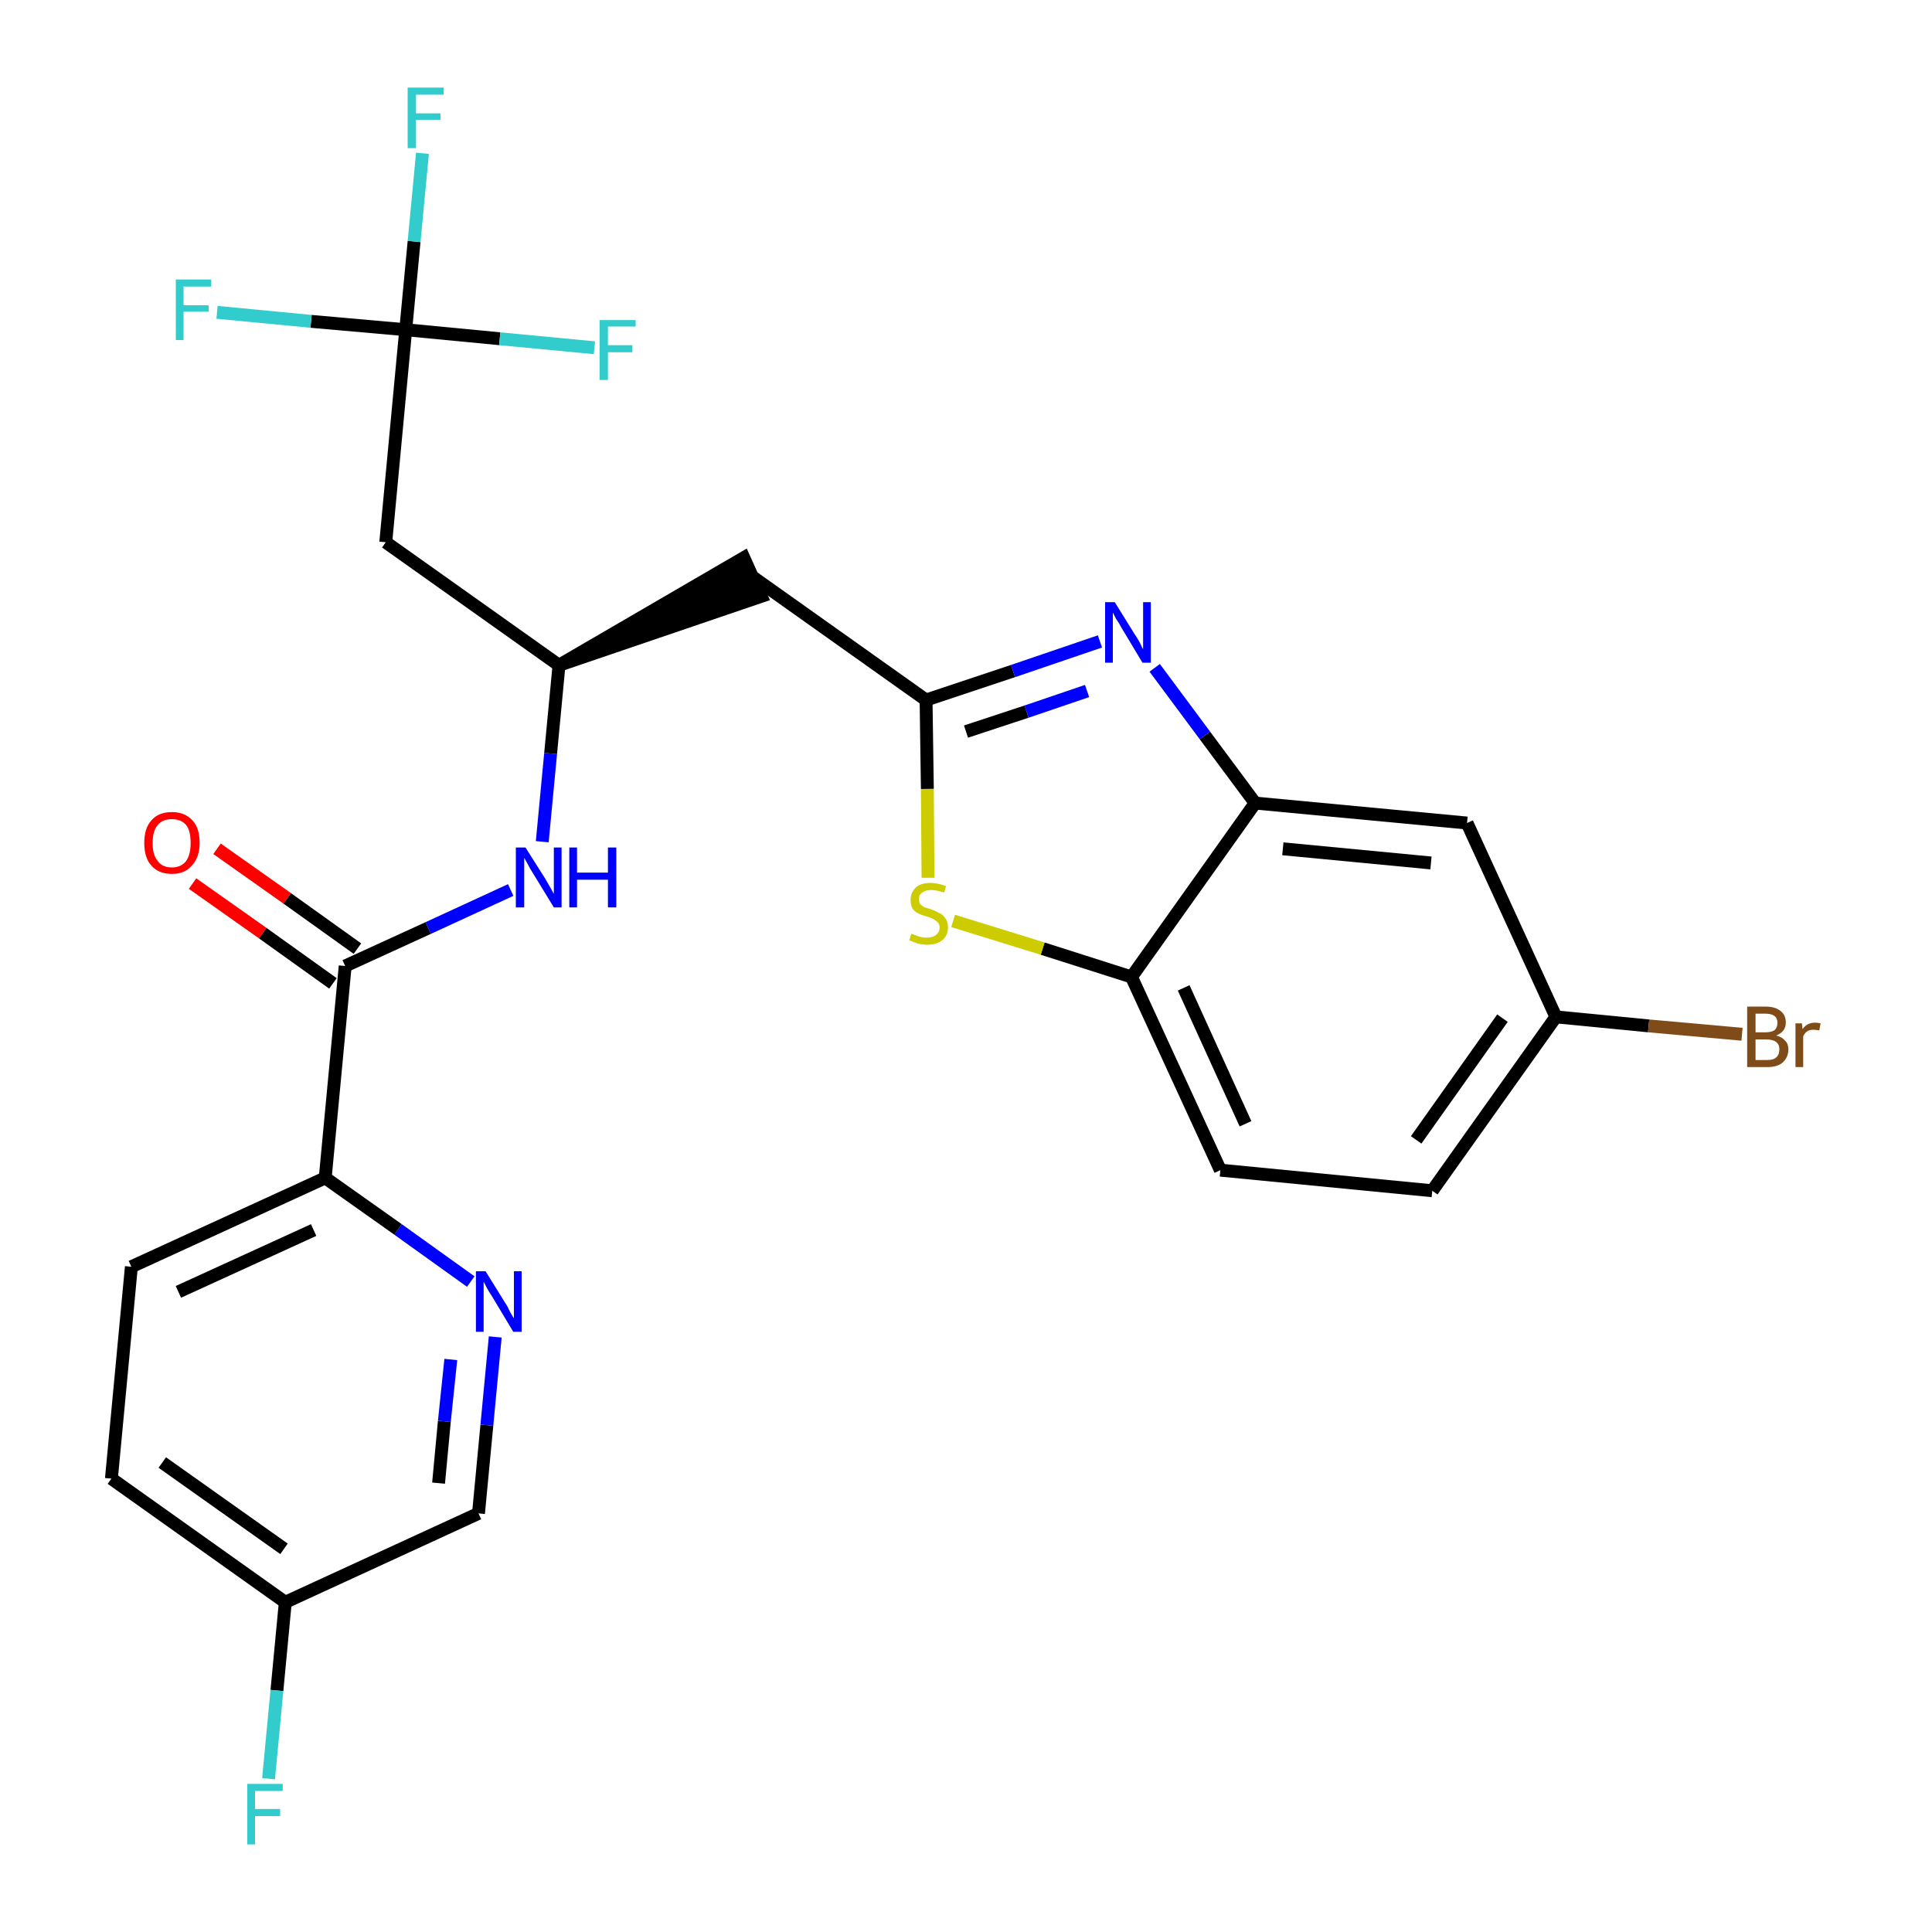 <?xml version='1.0' encoding='iso-8859-1'?>
<svg version='1.1' baseProfile='full'
              xmlns='http://www.w3.org/2000/svg'
                      xmlns:rdkit='http://www.rdkit.org/xml'
                      xmlns:xlink='http://www.w3.org/1999/xlink'
                  xml:space='preserve'
width='300px' height='300px' viewBox='0 0 300 300'>
<!-- END OF HEADER -->
<path class='bond-0 atom-0 atom-1' d='M 29.9,137.2 L 40.8,144.9' style='fill:none;fill-rule:evenodd;stroke:#FF0000;stroke-width:2.0px;stroke-linecap:butt;stroke-linejoin:miter;stroke-opacity:1' />
<path class='bond-0 atom-0 atom-1' d='M 40.8,144.9 L 51.7,152.7' style='fill:none;fill-rule:evenodd;stroke:#000000;stroke-width:2.0px;stroke-linecap:butt;stroke-linejoin:miter;stroke-opacity:1' />
<path class='bond-0 atom-0 atom-1' d='M 33.7,131.8 L 44.6,139.5' style='fill:none;fill-rule:evenodd;stroke:#FF0000;stroke-width:2.0px;stroke-linecap:butt;stroke-linejoin:miter;stroke-opacity:1' />
<path class='bond-0 atom-0 atom-1' d='M 44.6,139.5 L 55.5,147.3' style='fill:none;fill-rule:evenodd;stroke:#000000;stroke-width:2.0px;stroke-linecap:butt;stroke-linejoin:miter;stroke-opacity:1' />
<path class='bond-1 atom-1 atom-2' d='M 53.6,150.0 L 66.5,144.1' style='fill:none;fill-rule:evenodd;stroke:#000000;stroke-width:2.0px;stroke-linecap:butt;stroke-linejoin:miter;stroke-opacity:1' />
<path class='bond-1 atom-1 atom-2' d='M 66.5,144.1 L 79.3,138.2' style='fill:none;fill-rule:evenodd;stroke:#0000FF;stroke-width:2.0px;stroke-linecap:butt;stroke-linejoin:miter;stroke-opacity:1' />
<path class='bond-19 atom-1 atom-20' d='M 53.6,150.0 L 50.5,182.9' style='fill:none;fill-rule:evenodd;stroke:#000000;stroke-width:2.0px;stroke-linecap:butt;stroke-linejoin:miter;stroke-opacity:1' />
<path class='bond-2 atom-2 atom-3' d='M 84.2,130.7 L 85.5,117.0' style='fill:none;fill-rule:evenodd;stroke:#0000FF;stroke-width:2.0px;stroke-linecap:butt;stroke-linejoin:miter;stroke-opacity:1' />
<path class='bond-2 atom-2 atom-3' d='M 85.5,117.0 L 86.8,103.3' style='fill:none;fill-rule:evenodd;stroke:#000000;stroke-width:2.0px;stroke-linecap:butt;stroke-linejoin:miter;stroke-opacity:1' />
<path class='bond-3 atom-3 atom-4' d='M 86.8,103.3 L 118.2,92.6 L 115.5,86.6 Z' style='fill:#000000;fill-rule:evenodd;fill-opacity:1;stroke:#000000;stroke-width:2.0px;stroke-linecap:butt;stroke-linejoin:miter;stroke-opacity:1;' />
<path class='bond-14 atom-3 atom-15' d='M 86.8,103.3 L 59.9,84.2' style='fill:none;fill-rule:evenodd;stroke:#000000;stroke-width:2.0px;stroke-linecap:butt;stroke-linejoin:miter;stroke-opacity:1' />
<path class='bond-4 atom-4 atom-5' d='M 116.9,89.6 L 143.8,108.7' style='fill:none;fill-rule:evenodd;stroke:#000000;stroke-width:2.0px;stroke-linecap:butt;stroke-linejoin:miter;stroke-opacity:1' />
<path class='bond-5 atom-5 atom-6' d='M 143.8,108.7 L 157.3,104.2' style='fill:none;fill-rule:evenodd;stroke:#000000;stroke-width:2.0px;stroke-linecap:butt;stroke-linejoin:miter;stroke-opacity:1' />
<path class='bond-5 atom-5 atom-6' d='M 157.3,104.2 L 170.8,99.6' style='fill:none;fill-rule:evenodd;stroke:#0000FF;stroke-width:2.0px;stroke-linecap:butt;stroke-linejoin:miter;stroke-opacity:1' />
<path class='bond-5 atom-5 atom-6' d='M 150.0,113.6 L 159.4,110.5' style='fill:none;fill-rule:evenodd;stroke:#000000;stroke-width:2.0px;stroke-linecap:butt;stroke-linejoin:miter;stroke-opacity:1' />
<path class='bond-5 atom-5 atom-6' d='M 159.4,110.5 L 168.8,107.3' style='fill:none;fill-rule:evenodd;stroke:#0000FF;stroke-width:2.0px;stroke-linecap:butt;stroke-linejoin:miter;stroke-opacity:1' />
<path class='bond-26 atom-14 atom-5' d='M 144.1,136.3 L 144.0,122.5' style='fill:none;fill-rule:evenodd;stroke:#CCCC00;stroke-width:2.0px;stroke-linecap:butt;stroke-linejoin:miter;stroke-opacity:1' />
<path class='bond-26 atom-14 atom-5' d='M 144.0,122.5 L 143.8,108.7' style='fill:none;fill-rule:evenodd;stroke:#000000;stroke-width:2.0px;stroke-linecap:butt;stroke-linejoin:miter;stroke-opacity:1' />
<path class='bond-6 atom-6 atom-7' d='M 179.3,103.7 L 187.1,114.2' style='fill:none;fill-rule:evenodd;stroke:#0000FF;stroke-width:2.0px;stroke-linecap:butt;stroke-linejoin:miter;stroke-opacity:1' />
<path class='bond-6 atom-6 atom-7' d='M 187.1,114.2 L 194.9,124.7' style='fill:none;fill-rule:evenodd;stroke:#000000;stroke-width:2.0px;stroke-linecap:butt;stroke-linejoin:miter;stroke-opacity:1' />
<path class='bond-7 atom-7 atom-8' d='M 194.9,124.7 L 227.8,127.8' style='fill:none;fill-rule:evenodd;stroke:#000000;stroke-width:2.0px;stroke-linecap:butt;stroke-linejoin:miter;stroke-opacity:1' />
<path class='bond-7 atom-7 atom-8' d='M 199.2,131.8 L 222.2,134.0' style='fill:none;fill-rule:evenodd;stroke:#000000;stroke-width:2.0px;stroke-linecap:butt;stroke-linejoin:miter;stroke-opacity:1' />
<path class='bond-28 atom-13 atom-7' d='M 175.7,151.7 L 194.9,124.7' style='fill:none;fill-rule:evenodd;stroke:#000000;stroke-width:2.0px;stroke-linecap:butt;stroke-linejoin:miter;stroke-opacity:1' />
<path class='bond-8 atom-8 atom-9' d='M 227.8,127.8 L 241.6,157.9' style='fill:none;fill-rule:evenodd;stroke:#000000;stroke-width:2.0px;stroke-linecap:butt;stroke-linejoin:miter;stroke-opacity:1' />
<path class='bond-9 atom-9 atom-10' d='M 241.6,157.9 L 256.0,159.3' style='fill:none;fill-rule:evenodd;stroke:#000000;stroke-width:2.0px;stroke-linecap:butt;stroke-linejoin:miter;stroke-opacity:1' />
<path class='bond-9 atom-9 atom-10' d='M 256.0,159.3 L 270.5,160.6' style='fill:none;fill-rule:evenodd;stroke:#7F4C19;stroke-width:2.0px;stroke-linecap:butt;stroke-linejoin:miter;stroke-opacity:1' />
<path class='bond-10 atom-9 atom-11' d='M 241.6,157.9 L 222.4,184.9' style='fill:none;fill-rule:evenodd;stroke:#000000;stroke-width:2.0px;stroke-linecap:butt;stroke-linejoin:miter;stroke-opacity:1' />
<path class='bond-10 atom-9 atom-11' d='M 233.3,158.1 L 219.9,177.0' style='fill:none;fill-rule:evenodd;stroke:#000000;stroke-width:2.0px;stroke-linecap:butt;stroke-linejoin:miter;stroke-opacity:1' />
<path class='bond-11 atom-11 atom-12' d='M 222.4,184.9 L 189.5,181.7' style='fill:none;fill-rule:evenodd;stroke:#000000;stroke-width:2.0px;stroke-linecap:butt;stroke-linejoin:miter;stroke-opacity:1' />
<path class='bond-12 atom-12 atom-13' d='M 189.5,181.7 L 175.7,151.7' style='fill:none;fill-rule:evenodd;stroke:#000000;stroke-width:2.0px;stroke-linecap:butt;stroke-linejoin:miter;stroke-opacity:1' />
<path class='bond-12 atom-12 atom-13' d='M 193.4,174.5 L 183.8,153.4' style='fill:none;fill-rule:evenodd;stroke:#000000;stroke-width:2.0px;stroke-linecap:butt;stroke-linejoin:miter;stroke-opacity:1' />
<path class='bond-13 atom-13 atom-14' d='M 175.7,151.7 L 161.9,147.3' style='fill:none;fill-rule:evenodd;stroke:#000000;stroke-width:2.0px;stroke-linecap:butt;stroke-linejoin:miter;stroke-opacity:1' />
<path class='bond-13 atom-13 atom-14' d='M 161.9,147.3 L 148.0,143.0' style='fill:none;fill-rule:evenodd;stroke:#CCCC00;stroke-width:2.0px;stroke-linecap:butt;stroke-linejoin:miter;stroke-opacity:1' />
<path class='bond-15 atom-15 atom-16' d='M 59.9,84.2 L 63.0,51.2' style='fill:none;fill-rule:evenodd;stroke:#000000;stroke-width:2.0px;stroke-linecap:butt;stroke-linejoin:miter;stroke-opacity:1' />
<path class='bond-16 atom-16 atom-17' d='M 63.0,51.2 L 64.3,37.5' style='fill:none;fill-rule:evenodd;stroke:#000000;stroke-width:2.0px;stroke-linecap:butt;stroke-linejoin:miter;stroke-opacity:1' />
<path class='bond-16 atom-16 atom-17' d='M 64.3,37.5 L 65.6,23.8' style='fill:none;fill-rule:evenodd;stroke:#33CCCC;stroke-width:2.0px;stroke-linecap:butt;stroke-linejoin:miter;stroke-opacity:1' />
<path class='bond-17 atom-16 atom-18' d='M 63.0,51.2 L 48.3,49.9' style='fill:none;fill-rule:evenodd;stroke:#000000;stroke-width:2.0px;stroke-linecap:butt;stroke-linejoin:miter;stroke-opacity:1' />
<path class='bond-17 atom-16 atom-18' d='M 48.3,49.9 L 33.7,48.5' style='fill:none;fill-rule:evenodd;stroke:#33CCCC;stroke-width:2.0px;stroke-linecap:butt;stroke-linejoin:miter;stroke-opacity:1' />
<path class='bond-18 atom-16 atom-19' d='M 63.0,51.2 L 77.6,52.6' style='fill:none;fill-rule:evenodd;stroke:#000000;stroke-width:2.0px;stroke-linecap:butt;stroke-linejoin:miter;stroke-opacity:1' />
<path class='bond-18 atom-16 atom-19' d='M 77.6,52.6 L 92.3,54.0' style='fill:none;fill-rule:evenodd;stroke:#33CCCC;stroke-width:2.0px;stroke-linecap:butt;stroke-linejoin:miter;stroke-opacity:1' />
<path class='bond-20 atom-20 atom-21' d='M 50.5,182.9 L 20.4,196.7' style='fill:none;fill-rule:evenodd;stroke:#000000;stroke-width:2.0px;stroke-linecap:butt;stroke-linejoin:miter;stroke-opacity:1' />
<path class='bond-20 atom-20 atom-21' d='M 48.7,191.0 L 27.7,200.6' style='fill:none;fill-rule:evenodd;stroke:#000000;stroke-width:2.0px;stroke-linecap:butt;stroke-linejoin:miter;stroke-opacity:1' />
<path class='bond-27 atom-26 atom-20' d='M 73.1,199.0 L 61.8,190.9' style='fill:none;fill-rule:evenodd;stroke:#0000FF;stroke-width:2.0px;stroke-linecap:butt;stroke-linejoin:miter;stroke-opacity:1' />
<path class='bond-27 atom-26 atom-20' d='M 61.8,190.9 L 50.5,182.9' style='fill:none;fill-rule:evenodd;stroke:#000000;stroke-width:2.0px;stroke-linecap:butt;stroke-linejoin:miter;stroke-opacity:1' />
<path class='bond-21 atom-21 atom-22' d='M 20.4,196.7 L 17.3,229.6' style='fill:none;fill-rule:evenodd;stroke:#000000;stroke-width:2.0px;stroke-linecap:butt;stroke-linejoin:miter;stroke-opacity:1' />
<path class='bond-22 atom-22 atom-23' d='M 17.3,229.6 L 44.3,248.8' style='fill:none;fill-rule:evenodd;stroke:#000000;stroke-width:2.0px;stroke-linecap:butt;stroke-linejoin:miter;stroke-opacity:1' />
<path class='bond-22 atom-22 atom-23' d='M 25.2,227.1 L 44.1,240.5' style='fill:none;fill-rule:evenodd;stroke:#000000;stroke-width:2.0px;stroke-linecap:butt;stroke-linejoin:miter;stroke-opacity:1' />
<path class='bond-23 atom-23 atom-24' d='M 44.3,248.8 L 43.0,262.5' style='fill:none;fill-rule:evenodd;stroke:#000000;stroke-width:2.0px;stroke-linecap:butt;stroke-linejoin:miter;stroke-opacity:1' />
<path class='bond-23 atom-23 atom-24' d='M 43.0,262.5 L 41.7,276.2' style='fill:none;fill-rule:evenodd;stroke:#33CCCC;stroke-width:2.0px;stroke-linecap:butt;stroke-linejoin:miter;stroke-opacity:1' />
<path class='bond-24 atom-23 atom-25' d='M 44.3,248.8 L 74.3,235.0' style='fill:none;fill-rule:evenodd;stroke:#000000;stroke-width:2.0px;stroke-linecap:butt;stroke-linejoin:miter;stroke-opacity:1' />
<path class='bond-25 atom-25 atom-26' d='M 74.3,235.0 L 75.6,221.3' style='fill:none;fill-rule:evenodd;stroke:#000000;stroke-width:2.0px;stroke-linecap:butt;stroke-linejoin:miter;stroke-opacity:1' />
<path class='bond-25 atom-25 atom-26' d='M 75.6,221.3 L 76.9,207.6' style='fill:none;fill-rule:evenodd;stroke:#0000FF;stroke-width:2.0px;stroke-linecap:butt;stroke-linejoin:miter;stroke-opacity:1' />
<path class='bond-25 atom-25 atom-26' d='M 68.1,230.3 L 69.0,220.7' style='fill:none;fill-rule:evenodd;stroke:#000000;stroke-width:2.0px;stroke-linecap:butt;stroke-linejoin:miter;stroke-opacity:1' />
<path class='bond-25 atom-25 atom-26' d='M 69.0,220.7 L 70.0,211.1' style='fill:none;fill-rule:evenodd;stroke:#0000FF;stroke-width:2.0px;stroke-linecap:butt;stroke-linejoin:miter;stroke-opacity:1' />
<path  class='atom-0' d='M 22.4 130.9
Q 22.4 128.6, 23.5 127.4
Q 24.6 126.1, 26.7 126.1
Q 28.7 126.1, 29.9 127.4
Q 31.0 128.6, 31.0 130.9
Q 31.0 133.1, 29.8 134.4
Q 28.7 135.7, 26.7 135.7
Q 24.6 135.7, 23.5 134.4
Q 22.4 133.2, 22.4 130.9
M 26.7 134.7
Q 28.1 134.7, 28.9 133.7
Q 29.6 132.7, 29.6 130.9
Q 29.6 129.0, 28.9 128.1
Q 28.1 127.2, 26.7 127.2
Q 25.2 127.2, 24.5 128.1
Q 23.7 129.0, 23.7 130.9
Q 23.7 132.8, 24.5 133.7
Q 25.2 134.7, 26.7 134.7
' fill='#FF0000'/>
<path  class='atom-2' d='M 81.6 131.6
L 84.7 136.5
Q 85.0 137.0, 85.5 137.9
Q 86.0 138.8, 86.0 138.8
L 86.0 131.6
L 87.2 131.6
L 87.2 140.9
L 86.0 140.9
L 82.7 135.5
Q 82.3 134.9, 81.9 134.1
Q 81.5 133.4, 81.4 133.2
L 81.4 140.9
L 80.1 140.9
L 80.1 131.6
L 81.6 131.6
' fill='#0000FF'/>
<path  class='atom-2' d='M 88.4 131.6
L 89.6 131.6
L 89.6 135.5
L 94.4 135.5
L 94.4 131.6
L 95.7 131.6
L 95.7 140.9
L 94.4 140.9
L 94.4 136.6
L 89.6 136.6
L 89.6 140.9
L 88.4 140.9
L 88.4 131.6
' fill='#0000FF'/>
<path  class='atom-6' d='M 173.1 93.5
L 176.2 98.5
Q 176.5 98.9, 177.0 99.8
Q 177.4 100.7, 177.5 100.8
L 177.5 93.5
L 178.7 93.5
L 178.7 102.9
L 177.4 102.9
L 174.1 97.4
Q 173.8 96.8, 173.3 96.1
Q 172.9 95.3, 172.8 95.1
L 172.8 102.9
L 171.6 102.9
L 171.6 93.5
L 173.1 93.5
' fill='#0000FF'/>
<path  class='atom-10' d='M 275.8 160.8
Q 276.7 161.0, 277.2 161.6
Q 277.7 162.1, 277.7 162.9
Q 277.7 164.2, 276.8 165.0
Q 276.0 165.7, 274.4 165.7
L 271.3 165.7
L 271.3 156.3
L 274.1 156.3
Q 275.7 156.3, 276.5 157.0
Q 277.3 157.6, 277.3 158.8
Q 277.3 160.2, 275.8 160.8
M 272.6 157.4
L 272.6 160.3
L 274.1 160.3
Q 275.0 160.3, 275.5 160.0
Q 276.0 159.6, 276.0 158.8
Q 276.0 157.4, 274.1 157.4
L 272.6 157.4
M 274.4 164.6
Q 275.4 164.6, 275.8 164.2
Q 276.3 163.8, 276.3 162.9
Q 276.3 162.2, 275.8 161.8
Q 275.3 161.4, 274.2 161.4
L 272.6 161.4
L 272.6 164.6
L 274.4 164.6
' fill='#7F4C19'/>
<path  class='atom-10' d='M 279.8 158.9
L 279.9 159.8
Q 280.6 158.8, 281.8 158.8
Q 282.2 158.8, 282.7 158.9
L 282.5 160.0
Q 281.9 159.9, 281.6 159.9
Q 281.0 159.9, 280.7 160.1
Q 280.3 160.3, 280.0 160.9
L 280.0 165.7
L 278.8 165.7
L 278.8 158.9
L 279.8 158.9
' fill='#7F4C19'/>
<path  class='atom-14' d='M 141.5 145.0
Q 141.6 145.0, 142.1 145.2
Q 142.5 145.4, 143.0 145.5
Q 143.5 145.6, 143.9 145.6
Q 144.8 145.6, 145.3 145.2
Q 145.9 144.8, 145.9 144.0
Q 145.9 143.5, 145.6 143.2
Q 145.3 142.9, 144.9 142.7
Q 144.5 142.5, 143.9 142.3
Q 143.1 142.1, 142.5 141.8
Q 142.1 141.6, 141.7 141.1
Q 141.4 140.6, 141.4 139.7
Q 141.4 138.6, 142.2 137.8
Q 143.0 137.1, 144.5 137.1
Q 145.6 137.1, 146.9 137.6
L 146.6 138.6
Q 145.4 138.2, 144.6 138.2
Q 143.7 138.2, 143.2 138.6
Q 142.7 138.9, 142.7 139.6
Q 142.7 140.1, 142.9 140.4
Q 143.2 140.7, 143.6 140.9
Q 144.0 141.0, 144.6 141.2
Q 145.4 141.5, 145.9 141.8
Q 146.4 142.0, 146.8 142.6
Q 147.2 143.1, 147.2 144.0
Q 147.2 145.3, 146.3 146.0
Q 145.4 146.7, 144.0 146.7
Q 143.2 146.7, 142.5 146.5
Q 141.9 146.3, 141.2 146.0
L 141.5 145.0
' fill='#CCCC00'/>
<path  class='atom-17' d='M 63.3 13.6
L 68.9 13.6
L 68.9 14.7
L 64.6 14.7
L 64.6 17.6
L 68.4 17.6
L 68.4 18.6
L 64.6 18.6
L 64.6 23.0
L 63.3 23.0
L 63.3 13.6
' fill='#33CCCC'/>
<path  class='atom-18' d='M 27.3 43.4
L 32.8 43.4
L 32.8 44.5
L 28.5 44.5
L 28.5 47.4
L 32.4 47.4
L 32.4 48.4
L 28.5 48.4
L 28.5 52.8
L 27.3 52.8
L 27.3 43.4
' fill='#33CCCC'/>
<path  class='atom-19' d='M 93.1 49.7
L 98.7 49.7
L 98.7 50.7
L 94.4 50.7
L 94.4 53.6
L 98.2 53.6
L 98.2 54.7
L 94.4 54.7
L 94.4 59.0
L 93.1 59.0
L 93.1 49.7
' fill='#33CCCC'/>
<path  class='atom-24' d='M 38.4 277.0
L 43.9 277.0
L 43.9 278.1
L 39.6 278.1
L 39.6 280.9
L 43.5 280.9
L 43.5 282.0
L 39.6 282.0
L 39.6 286.4
L 38.4 286.4
L 38.4 277.0
' fill='#33CCCC'/>
<path  class='atom-26' d='M 75.4 197.4
L 78.5 202.4
Q 78.8 202.8, 79.2 203.7
Q 79.7 204.6, 79.8 204.7
L 79.8 197.4
L 81.0 197.4
L 81.0 206.8
L 79.7 206.8
L 76.4 201.3
Q 76.0 200.7, 75.6 200.0
Q 75.2 199.2, 75.1 199.0
L 75.1 206.8
L 73.9 206.8
L 73.9 197.4
L 75.4 197.4
' fill='#0000FF'/>
</svg>
